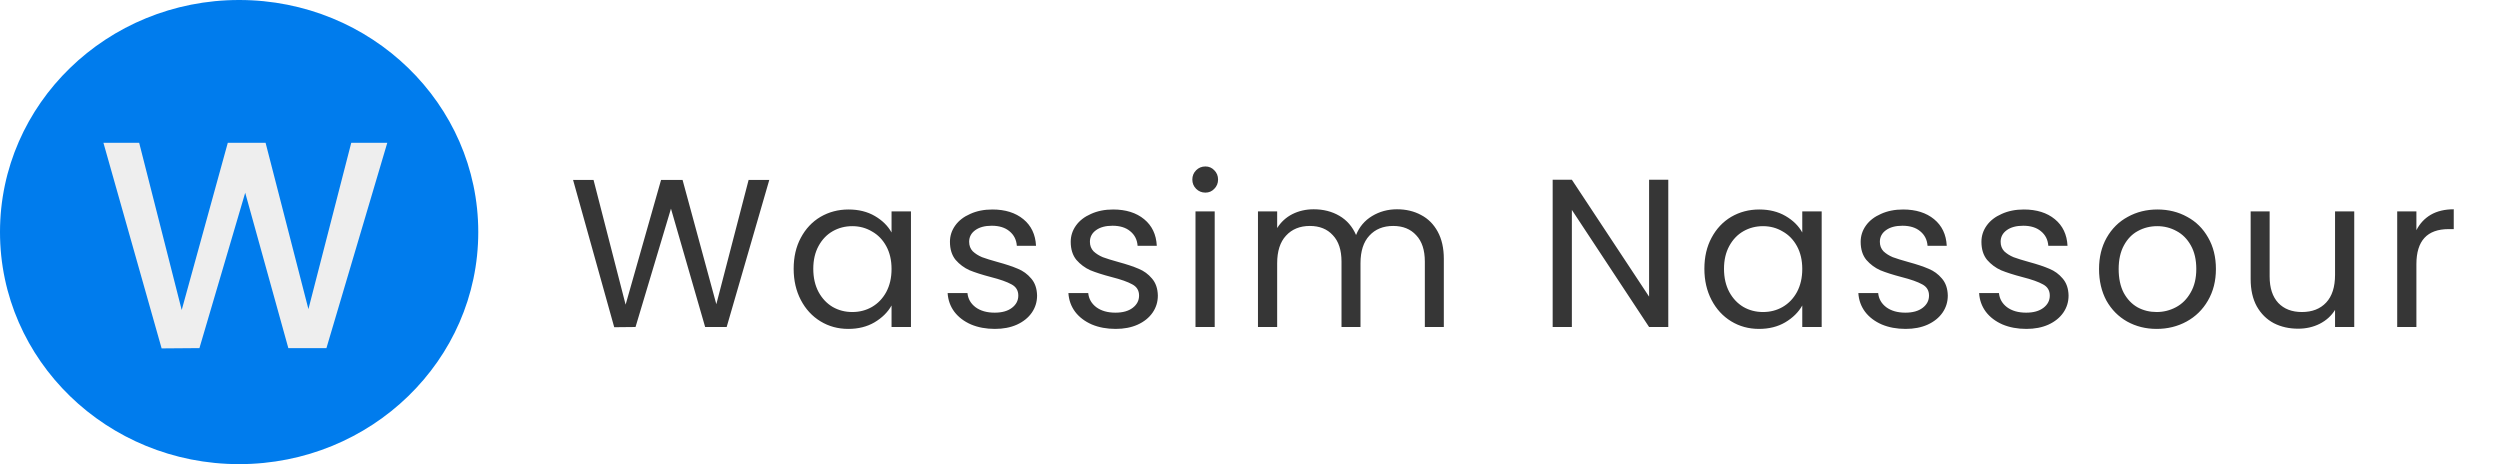<svg width="237" height="44" viewBox="0 0 237 44" fill="none" xmlns="http://www.w3.org/2000/svg">
<ellipse cx="22.67" cy="22" rx="22.67" ry="22" fill="#007CED"/>
<path d="M72.928 17.06L68.888 31H66.848L63.608 19.78L60.248 31L58.228 31.02L54.328 17.06H56.268L59.308 28.88L62.668 17.06H64.708L67.908 28.84L70.968 17.06H72.928ZM75.239 25.48C75.239 24.36 75.466 23.38 75.919 22.54C76.373 21.687 76.993 21.027 77.779 20.56C78.579 20.093 79.466 19.86 80.439 19.86C81.399 19.86 82.233 20.067 82.939 20.48C83.646 20.893 84.173 21.413 84.519 22.04V20.04H86.359V31H84.519V28.96C84.159 29.6 83.619 30.133 82.899 30.56C82.193 30.973 81.366 31.18 80.419 31.18C79.446 31.18 78.566 30.94 77.779 30.46C76.993 29.98 76.373 29.307 75.919 28.44C75.466 27.573 75.239 26.587 75.239 25.48ZM84.519 25.5C84.519 24.673 84.353 23.953 84.019 23.34C83.686 22.727 83.233 22.26 82.659 21.94C82.099 21.607 81.479 21.44 80.799 21.44C80.119 21.44 79.499 21.6 78.939 21.92C78.379 22.24 77.933 22.707 77.599 23.32C77.266 23.933 77.099 24.653 77.099 25.48C77.099 26.32 77.266 27.053 77.599 27.68C77.933 28.293 78.379 28.767 78.939 29.1C79.499 29.42 80.119 29.58 80.799 29.58C81.479 29.58 82.099 29.42 82.659 29.1C83.233 28.767 83.686 28.293 84.019 27.68C84.353 27.053 84.519 26.327 84.519 25.5ZM94.315 31.18C93.475 31.18 92.722 31.04 92.055 30.76C91.388 30.467 90.862 30.067 90.475 29.56C90.088 29.04 89.875 28.447 89.835 27.78H91.715C91.768 28.327 92.022 28.773 92.475 29.12C92.942 29.467 93.548 29.64 94.295 29.64C94.988 29.64 95.535 29.487 95.935 29.18C96.335 28.873 96.535 28.487 96.535 28.02C96.535 27.54 96.322 27.187 95.895 26.96C95.468 26.72 94.808 26.487 93.915 26.26C93.102 26.047 92.435 25.833 91.915 25.62C91.408 25.393 90.968 25.067 90.595 24.64C90.235 24.2 90.055 23.627 90.055 22.92C90.055 22.36 90.222 21.847 90.555 21.38C90.888 20.913 91.362 20.547 91.975 20.28C92.588 20 93.288 19.86 94.075 19.86C95.288 19.86 96.268 20.167 97.015 20.78C97.762 21.393 98.162 22.233 98.215 23.3H96.395C96.355 22.727 96.122 22.267 95.695 21.92C95.282 21.573 94.722 21.4 94.015 21.4C93.362 21.4 92.842 21.54 92.455 21.82C92.068 22.1 91.875 22.467 91.875 22.92C91.875 23.28 91.988 23.58 92.215 23.82C92.455 24.047 92.748 24.233 93.095 24.38C93.455 24.513 93.948 24.667 94.575 24.84C95.362 25.053 96.002 25.267 96.495 25.48C96.988 25.68 97.408 25.987 97.755 26.4C98.115 26.813 98.302 27.353 98.315 28.02C98.315 28.62 98.148 29.16 97.815 29.64C97.482 30.12 97.008 30.5 96.395 30.78C95.795 31.047 95.102 31.18 94.315 31.18ZM105.764 31.18C104.924 31.18 104.171 31.04 103.504 30.76C102.838 30.467 102.311 30.067 101.924 29.56C101.538 29.04 101.324 28.447 101.284 27.78H103.164C103.218 28.327 103.471 28.773 103.924 29.12C104.391 29.467 104.998 29.64 105.744 29.64C106.438 29.64 106.984 29.487 107.384 29.18C107.784 28.873 107.984 28.487 107.984 28.02C107.984 27.54 107.771 27.187 107.344 26.96C106.918 26.72 106.258 26.487 105.364 26.26C104.551 26.047 103.884 25.833 103.364 25.62C102.858 25.393 102.418 25.067 102.044 24.64C101.684 24.2 101.504 23.627 101.504 22.92C101.504 22.36 101.671 21.847 102.004 21.38C102.338 20.913 102.811 20.547 103.424 20.28C104.038 20 104.738 19.86 105.524 19.86C106.738 19.86 107.718 20.167 108.464 20.78C109.211 21.393 109.611 22.233 109.664 23.3H107.844C107.804 22.727 107.571 22.267 107.144 21.92C106.731 21.573 106.171 21.4 105.464 21.4C104.811 21.4 104.291 21.54 103.904 21.82C103.518 22.1 103.324 22.467 103.324 22.92C103.324 23.28 103.438 23.58 103.664 23.82C103.904 24.047 104.198 24.233 104.544 24.38C104.904 24.513 105.398 24.667 106.024 24.84C106.811 25.053 107.451 25.267 107.944 25.48C108.438 25.68 108.858 25.987 109.204 26.4C109.564 26.813 109.751 27.353 109.764 28.02C109.764 28.62 109.598 29.16 109.264 29.64C108.931 30.12 108.458 30.5 107.844 30.78C107.244 31.047 106.551 31.18 105.764 31.18ZM114.273 18.26C113.927 18.26 113.633 18.14 113.393 17.9C113.153 17.66 113.033 17.367 113.033 17.02C113.033 16.673 113.153 16.38 113.393 16.14C113.633 15.9 113.927 15.78 114.273 15.78C114.607 15.78 114.887 15.9 115.113 16.14C115.353 16.38 115.473 16.673 115.473 17.02C115.473 17.367 115.353 17.66 115.113 17.9C114.887 18.14 114.607 18.26 114.273 18.26ZM115.153 20.04V31H113.333V20.04H115.153ZM132.435 19.84C133.289 19.84 134.049 20.02 134.715 20.38C135.382 20.727 135.909 21.253 136.295 21.96C136.682 22.667 136.875 23.527 136.875 24.54V31H135.075V24.8C135.075 23.707 134.802 22.873 134.255 22.3C133.722 21.713 132.995 21.42 132.075 21.42C131.129 21.42 130.375 21.727 129.815 22.34C129.255 22.94 128.975 23.813 128.975 24.96V31H127.175V24.8C127.175 23.707 126.902 22.873 126.355 22.3C125.822 21.713 125.095 21.42 124.175 21.42C123.229 21.42 122.475 21.727 121.915 22.34C121.355 22.94 121.075 23.813 121.075 24.96V31H119.255V20.04H121.075V21.62C121.435 21.047 121.915 20.607 122.515 20.3C123.129 19.993 123.802 19.84 124.535 19.84C125.455 19.84 126.269 20.047 126.975 20.46C127.682 20.873 128.209 21.48 128.555 22.28C128.862 21.507 129.369 20.907 130.075 20.48C130.782 20.053 131.569 19.84 132.435 19.84ZM158.153 31H156.333L149.013 19.9V31H147.193V17.04H149.013L156.333 28.12V17.04H158.153V31ZM161.575 25.48C161.575 24.36 161.802 23.38 162.255 22.54C162.709 21.687 163.329 21.027 164.115 20.56C164.915 20.093 165.802 19.86 166.775 19.86C167.735 19.86 168.569 20.067 169.275 20.48C169.982 20.893 170.509 21.413 170.855 22.04V20.04H172.695V31H170.855V28.96C170.495 29.6 169.955 30.133 169.235 30.56C168.529 30.973 167.702 31.18 166.755 31.18C165.782 31.18 164.902 30.94 164.115 30.46C163.329 29.98 162.709 29.307 162.255 28.44C161.802 27.573 161.575 26.587 161.575 25.48ZM170.855 25.5C170.855 24.673 170.689 23.953 170.355 23.34C170.022 22.727 169.569 22.26 168.995 21.94C168.435 21.607 167.815 21.44 167.135 21.44C166.455 21.44 165.835 21.6 165.275 21.92C164.715 22.24 164.269 22.707 163.935 23.32C163.602 23.933 163.435 24.653 163.435 25.48C163.435 26.32 163.602 27.053 163.935 27.68C164.269 28.293 164.715 28.767 165.275 29.1C165.835 29.42 166.455 29.58 167.135 29.58C167.815 29.58 168.435 29.42 168.995 29.1C169.569 28.767 170.022 28.293 170.355 27.68C170.689 27.053 170.855 26.327 170.855 25.5ZM180.651 31.18C179.811 31.18 179.058 31.04 178.391 30.76C177.724 30.467 177.198 30.067 176.811 29.56C176.424 29.04 176.211 28.447 176.171 27.78H178.051C178.104 28.327 178.358 28.773 178.811 29.12C179.278 29.467 179.884 29.64 180.631 29.64C181.324 29.64 181.871 29.487 182.271 29.18C182.671 28.873 182.871 28.487 182.871 28.02C182.871 27.54 182.658 27.187 182.231 26.96C181.804 26.72 181.144 26.487 180.251 26.26C179.438 26.047 178.771 25.833 178.251 25.62C177.744 25.393 177.304 25.067 176.931 24.64C176.571 24.2 176.391 23.627 176.391 22.92C176.391 22.36 176.558 21.847 176.891 21.38C177.224 20.913 177.698 20.547 178.311 20.28C178.924 20 179.624 19.86 180.411 19.86C181.624 19.86 182.604 20.167 183.351 20.78C184.098 21.393 184.498 22.233 184.551 23.3H182.731C182.691 22.727 182.458 22.267 182.031 21.92C181.618 21.573 181.058 21.4 180.351 21.4C179.698 21.4 179.178 21.54 178.791 21.82C178.404 22.1 178.211 22.467 178.211 22.92C178.211 23.28 178.324 23.58 178.551 23.82C178.791 24.047 179.084 24.233 179.431 24.38C179.791 24.513 180.284 24.667 180.911 24.84C181.698 25.053 182.338 25.267 182.831 25.48C183.324 25.68 183.744 25.987 184.091 26.4C184.451 26.813 184.638 27.353 184.651 28.02C184.651 28.62 184.484 29.16 184.151 29.64C183.818 30.12 183.344 30.5 182.731 30.78C182.131 31.047 181.438 31.18 180.651 31.18ZM192.1 31.18C191.26 31.18 190.507 31.04 189.84 30.76C189.174 30.467 188.647 30.067 188.26 29.56C187.874 29.04 187.66 28.447 187.62 27.78H189.5C189.554 28.327 189.807 28.773 190.26 29.12C190.727 29.467 191.334 29.64 192.08 29.64C192.774 29.64 193.32 29.487 193.72 29.18C194.12 28.873 194.32 28.487 194.32 28.02C194.32 27.54 194.107 27.187 193.68 26.96C193.254 26.72 192.594 26.487 191.7 26.26C190.887 26.047 190.22 25.833 189.7 25.62C189.194 25.393 188.754 25.067 188.38 24.64C188.02 24.2 187.84 23.627 187.84 22.92C187.84 22.36 188.007 21.847 188.34 21.38C188.674 20.913 189.147 20.547 189.76 20.28C190.374 20 191.074 19.86 191.86 19.86C193.074 19.86 194.054 20.167 194.8 20.78C195.547 21.393 195.947 22.233 196 23.3H194.18C194.14 22.727 193.907 22.267 193.48 21.92C193.067 21.573 192.507 21.4 191.8 21.4C191.147 21.4 190.627 21.54 190.24 21.82C189.854 22.1 189.66 22.467 189.66 22.92C189.66 23.28 189.774 23.58 190 23.82C190.24 24.047 190.534 24.233 190.88 24.38C191.24 24.513 191.734 24.667 192.36 24.84C193.147 25.053 193.787 25.267 194.28 25.48C194.774 25.68 195.194 25.987 195.54 26.4C195.9 26.813 196.087 27.353 196.1 28.02C196.1 28.62 195.934 29.16 195.6 29.64C195.267 30.12 194.794 30.5 194.18 30.78C193.58 31.047 192.887 31.18 192.1 31.18ZM204.449 31.18C203.423 31.18 202.489 30.947 201.649 30.48C200.823 30.013 200.169 29.353 199.689 28.5C199.223 27.633 198.989 26.633 198.989 25.5C198.989 24.38 199.229 23.393 199.709 22.54C200.203 21.673 200.869 21.013 201.709 20.56C202.549 20.093 203.489 19.86 204.529 19.86C205.569 19.86 206.509 20.093 207.349 20.56C208.189 21.013 208.849 21.667 209.329 22.52C209.823 23.373 210.069 24.367 210.069 25.5C210.069 26.633 209.816 27.633 209.309 28.5C208.816 29.353 208.143 30.013 207.289 30.48C206.436 30.947 205.489 31.18 204.449 31.18ZM204.449 29.58C205.103 29.58 205.716 29.427 206.289 29.12C206.863 28.813 207.323 28.353 207.669 27.74C208.029 27.127 208.209 26.38 208.209 25.5C208.209 24.62 208.036 23.873 207.689 23.26C207.343 22.647 206.889 22.193 206.329 21.9C205.769 21.593 205.163 21.44 204.509 21.44C203.843 21.44 203.229 21.593 202.669 21.9C202.123 22.193 201.683 22.647 201.349 23.26C201.016 23.873 200.849 24.62 200.849 25.5C200.849 26.393 201.009 27.147 201.329 27.76C201.663 28.373 202.103 28.833 202.649 29.14C203.196 29.433 203.796 29.58 204.449 29.58ZM223.182 20.04V31H221.362V29.38C221.016 29.94 220.529 30.38 219.902 30.7C219.289 31.007 218.609 31.16 217.862 31.16C217.009 31.16 216.242 30.987 215.562 30.64C214.882 30.28 214.342 29.747 213.942 29.04C213.556 28.333 213.362 27.473 213.362 26.46V20.04H215.162V26.22C215.162 27.3 215.436 28.133 215.982 28.72C216.529 29.293 217.276 29.58 218.222 29.58C219.196 29.58 219.962 29.28 220.522 28.68C221.082 28.08 221.362 27.207 221.362 26.06V20.04H223.182ZM229.075 21.82C229.395 21.193 229.849 20.707 230.435 20.36C231.035 20.013 231.762 19.84 232.615 19.84V21.72H232.135C230.095 21.72 229.075 22.827 229.075 25.04V31H227.255V20.04H229.075V21.82Z" fill="#363636"/>
<path d="M36.714 13.54L30.946 33H27.334L23.246 18.272L18.906 33L15.322 33.028L9.806 13.54H13.194L17.226 29.388L21.594 13.54H25.178L29.238 29.304L33.298 13.54H36.714Z" fill="#EEEEEE"/>
</svg>
